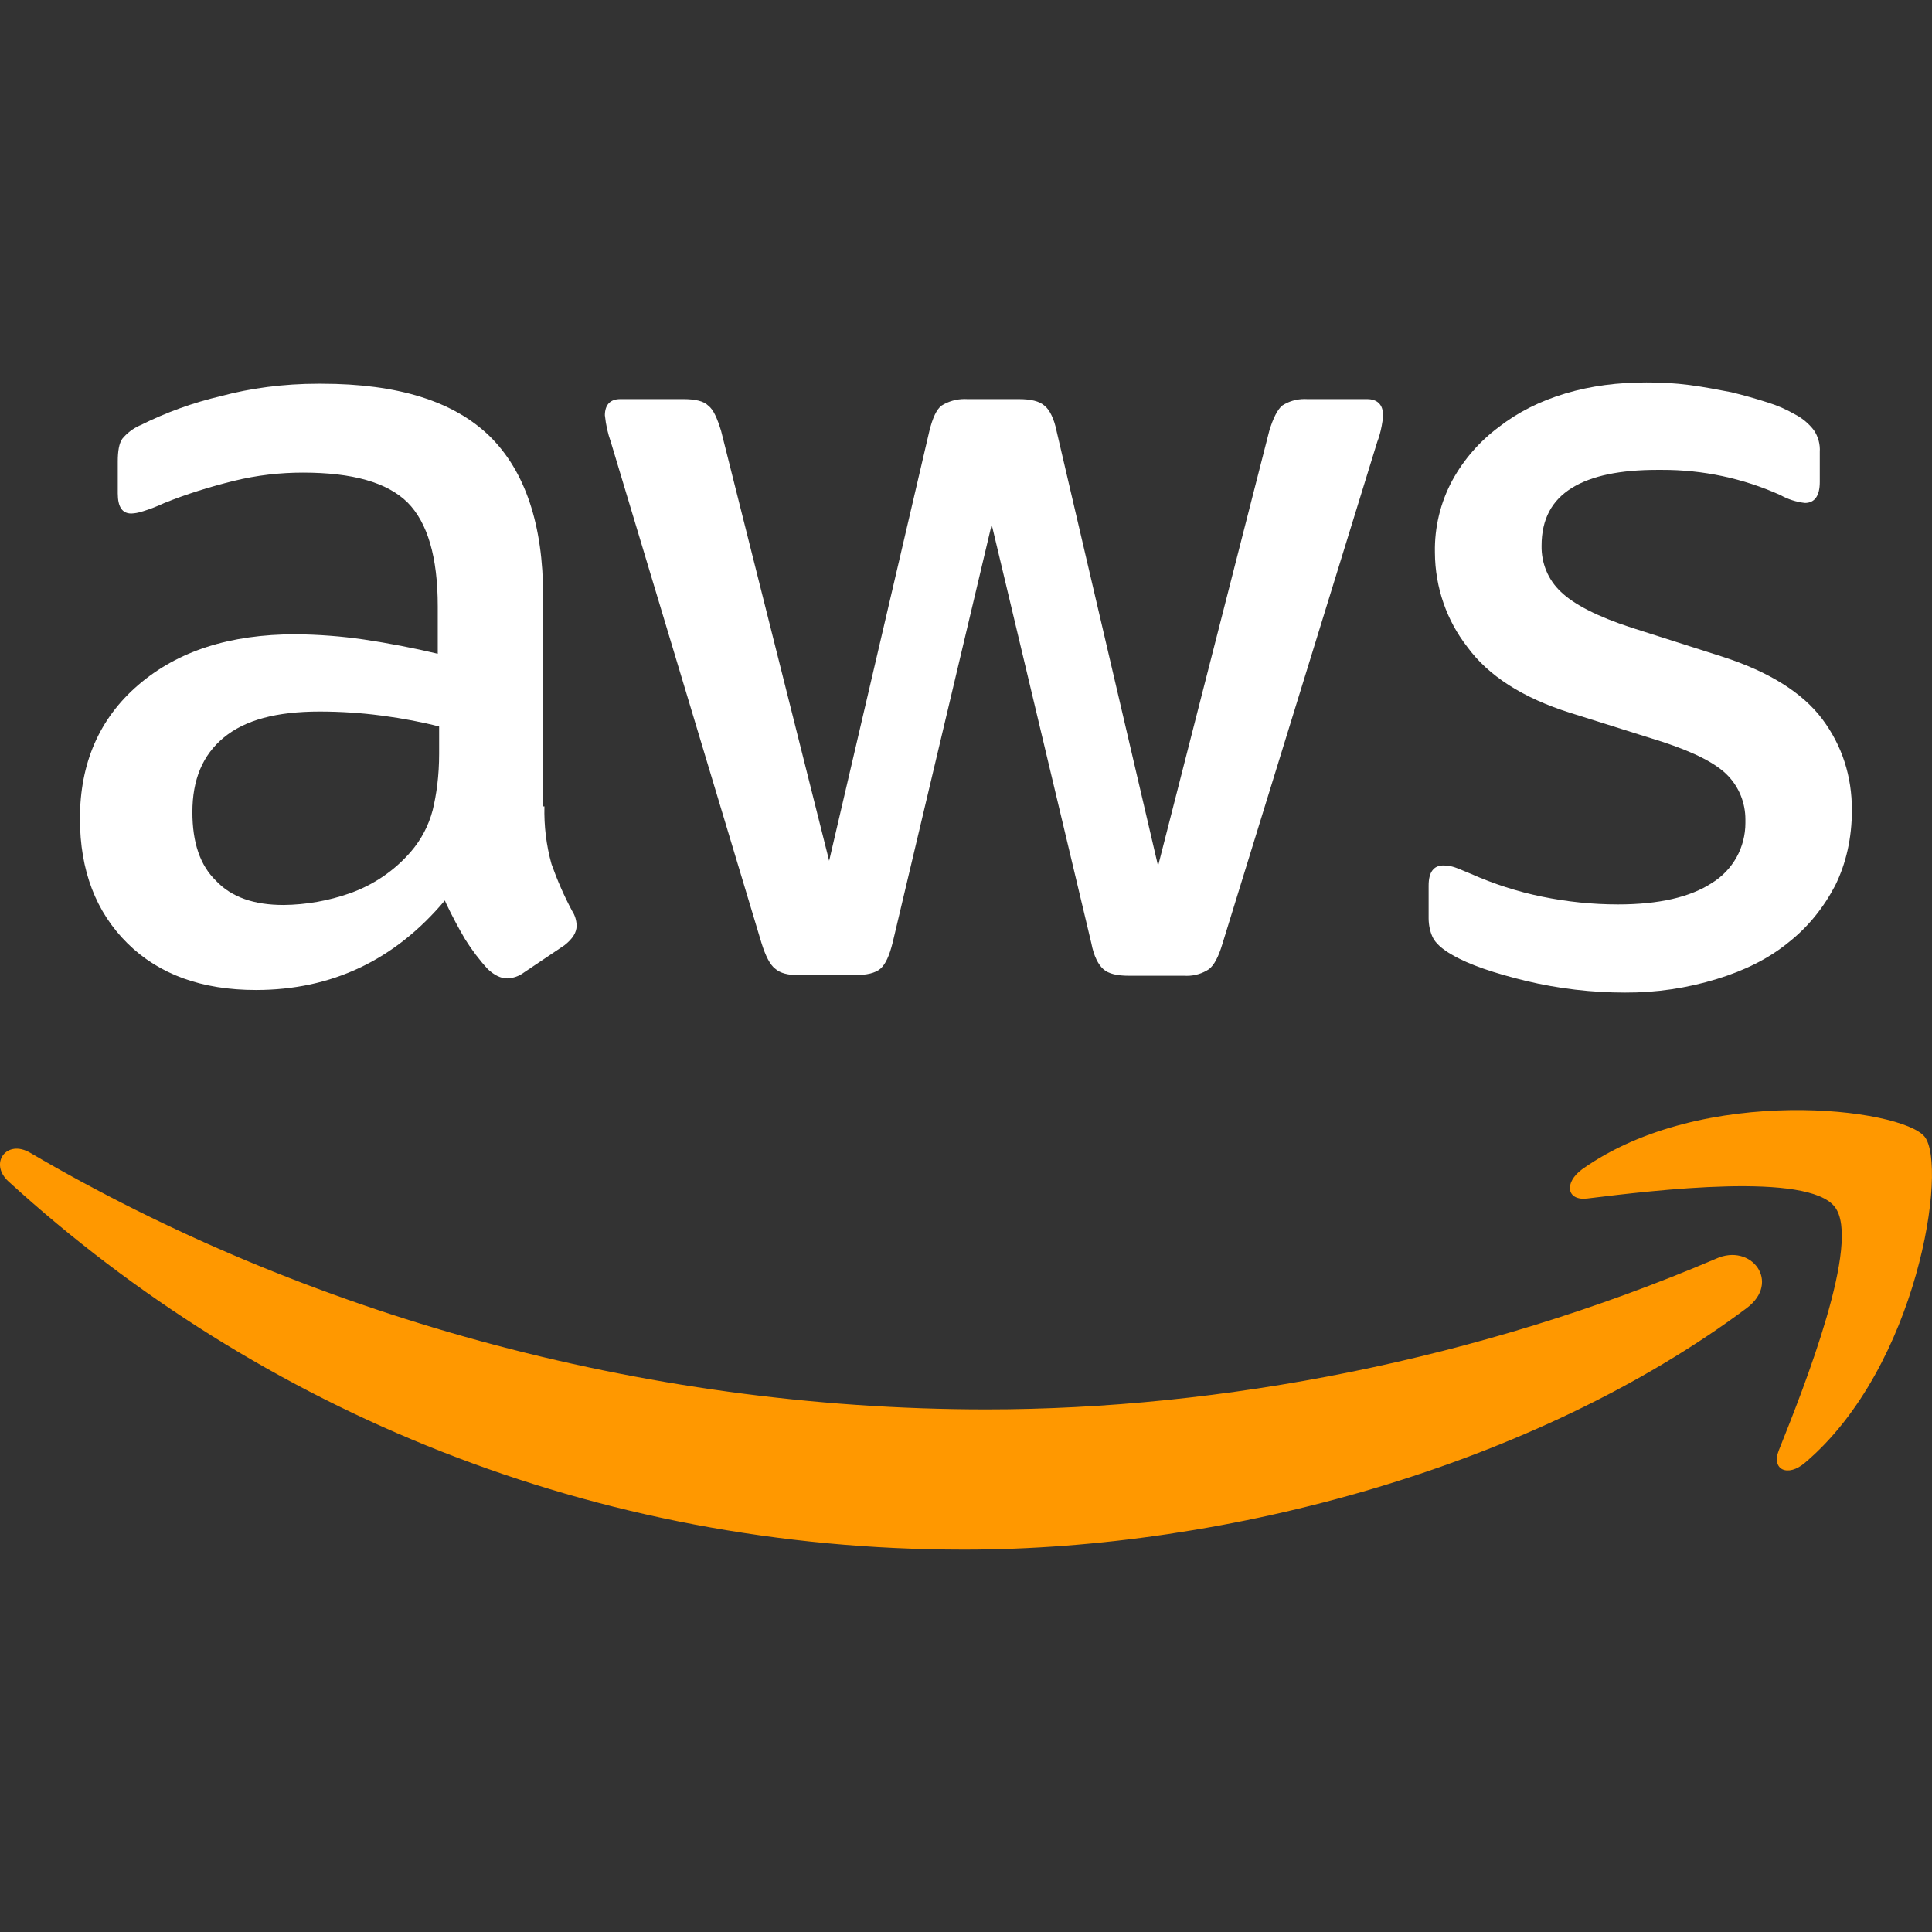 <svg width="24" height="24" viewBox="0 0 24 24" fill="none" xmlns="http://www.w3.org/2000/svg">
<rect x="0" y="0" width="24" height="24" fill="#333333" stroke="none"/>
<g clip-path="url(#clip0_53_1179)">
<path d="M20.189 12.33H20.188H20.189ZM0.106 14.677C3.236 17.532 7.378 19.25 11.976 19.25C15.256 19.25 19.072 18.21 21.698 16.25C22.129 15.927 21.754 15.435 21.315 15.637C18.369 16.895 15.169 17.508 12.255 17.508C7.937 17.508 3.762 16.306 0.378 14.322C0.082 14.145 -0.141 14.452 0.106 14.677Z" fill="#FF9800"/>
<path d="M17.181 5.16C17.181 5.024 17.108 4.958 16.981 4.958H16.24L16.206 4.957C16.102 4.957 16.006 4.987 15.927 5.039C15.871 5.087 15.815 5.193 15.767 5.354L14.386 10.757L13.125 5.354C13.094 5.2 13.037 5.087 12.974 5.039C12.91 4.983 12.806 4.958 12.654 4.958H12.018L11.983 4.957C11.881 4.957 11.782 4.985 11.696 5.039C11.633 5.087 11.585 5.193 11.545 5.354L10.3 10.693L8.958 5.354C8.911 5.2 8.863 5.087 8.798 5.039C8.743 4.983 8.639 4.958 8.488 4.958H7.705C7.578 4.958 7.514 5.031 7.514 5.16L7.515 5.166C7.527 5.28 7.552 5.39 7.586 5.484L9.461 11.719C9.509 11.872 9.565 11.985 9.629 12.033C9.693 12.09 9.789 12.114 9.933 12.114L10.619 12.113C10.762 12.113 10.874 12.089 10.939 12.032C11.002 11.975 11.049 11.87 11.089 11.709L12.319 6.516L13.557 11.717C13.588 11.879 13.644 11.984 13.707 12.04C13.772 12.097 13.876 12.121 14.027 12.121H14.713L14.742 12.122C14.844 12.122 14.939 12.092 15.017 12.04C15.081 11.992 15.137 11.887 15.185 11.726L17.108 5.492L17.105 5.5C17.131 5.432 17.151 5.362 17.164 5.29C17.172 5.241 17.181 5.201 17.181 5.16ZM21.682 10.202V10.224C21.682 10.373 21.644 10.52 21.572 10.65C21.499 10.78 21.394 10.89 21.267 10.968C20.996 11.146 20.604 11.235 20.102 11.235C19.782 11.235 19.471 11.203 19.152 11.138C18.85 11.076 18.556 10.981 18.274 10.856C18.194 10.824 18.122 10.791 18.074 10.775C18.027 10.759 17.979 10.751 17.93 10.751C17.811 10.751 17.747 10.832 17.747 11.001V11.412C17.748 11.494 17.765 11.572 17.795 11.638C17.827 11.711 17.914 11.792 18.042 11.863C18.25 11.984 18.561 12.089 18.96 12.186C19.362 12.282 19.774 12.33 20.188 12.33C20.575 12.332 20.959 12.275 21.329 12.161C21.672 12.056 21.967 11.911 22.215 11.709C22.462 11.515 22.654 11.274 22.798 10.999C22.933 10.725 23.005 10.41 23.005 10.063C23.005 9.644 22.885 9.265 22.638 8.934C22.391 8.604 21.975 8.345 21.401 8.159L20.267 7.797C19.844 7.66 19.549 7.506 19.39 7.352C19.312 7.279 19.25 7.19 19.209 7.091C19.168 6.992 19.148 6.886 19.15 6.779C19.15 6.449 19.278 6.215 19.525 6.062C19.772 5.908 20.132 5.837 20.587 5.837H20.643C21.152 5.835 21.655 5.942 22.119 6.151L22.115 6.149C22.209 6.202 22.314 6.236 22.422 6.248C22.542 6.248 22.606 6.159 22.606 5.989V5.614C22.612 5.52 22.587 5.426 22.535 5.348L22.534 5.346C22.47 5.262 22.389 5.194 22.295 5.146C22.189 5.085 22.077 5.036 21.96 5C21.81 4.952 21.658 4.909 21.505 4.872C21.337 4.84 21.17 4.807 20.987 4.783C20.809 4.76 20.631 4.75 20.452 4.751C20.101 4.751 19.766 4.792 19.446 4.888C19.126 4.984 18.856 5.121 18.616 5.307C18.379 5.484 18.183 5.709 18.041 5.968C17.893 6.243 17.819 6.551 17.825 6.863C17.827 7.306 17.977 7.714 18.225 8.033C18.488 8.396 18.919 8.67 19.502 8.854L20.659 9.218C21.05 9.347 21.322 9.485 21.466 9.637C21.6 9.777 21.682 9.969 21.682 10.18V10.202Z" fill="white"/>
<path d="M22.424 18.169C23.829 16.976 24.196 14.484 23.909 14.121C23.622 13.766 21.155 13.46 19.655 14.524C19.423 14.694 19.463 14.92 19.718 14.888C20.572 14.783 22.456 14.558 22.792 14.992C23.127 15.42 22.417 17.219 22.097 18.017C22.001 18.258 22.209 18.355 22.424 18.169Z" fill="#FF9800"/>
<path d="M4.52 7.944C4.24 7.903 3.957 7.882 3.674 7.879C2.852 7.879 2.206 8.089 1.719 8.508C1.232 8.926 0.993 9.484 0.993 10.169C0.993 10.815 1.192 11.331 1.583 11.718C1.974 12.105 2.509 12.298 3.179 12.298C4.121 12.298 4.904 11.927 5.526 11.186L5.542 11.223C5.618 11.383 5.701 11.538 5.774 11.661L5.78 11.671C5.863 11.803 5.957 11.928 6.061 12.04C6.14 12.113 6.22 12.154 6.3 12.154H6.301C6.376 12.151 6.448 12.126 6.508 12.081L7.011 11.743C7.115 11.662 7.163 11.581 7.163 11.501C7.162 11.435 7.143 11.371 7.107 11.316C7.007 11.129 6.922 10.934 6.851 10.734C6.786 10.501 6.757 10.259 6.763 10.017L6.747 10.018V7.404C6.747 6.517 6.524 5.855 6.085 5.421C5.638 4.985 4.944 4.767 3.994 4.767H3.948C3.522 4.767 3.108 4.823 2.748 4.92C2.4 5.001 2.063 5.123 1.743 5.283L1.739 5.284C1.654 5.322 1.578 5.379 1.519 5.451C1.479 5.508 1.463 5.605 1.463 5.734V6.129C1.463 6.298 1.519 6.379 1.631 6.379H1.632C1.675 6.377 1.717 6.37 1.758 6.356L1.774 6.352C1.864 6.324 1.952 6.29 2.038 6.25C2.317 6.137 2.605 6.048 2.9 5.975C3.195 5.902 3.483 5.871 3.763 5.871C4.377 5.871 4.808 5.991 5.063 6.242C5.311 6.492 5.438 6.919 5.438 7.532V8.121C5.135 8.049 4.828 7.99 4.52 7.944ZM5.455 9.025V9.363C5.455 9.637 5.422 9.871 5.375 10.064C5.325 10.255 5.232 10.432 5.103 10.581C4.9 10.816 4.638 10.994 4.345 11.097C4.081 11.19 3.803 11.239 3.523 11.242C3.155 11.242 2.876 11.145 2.685 10.943C2.485 10.75 2.39 10.467 2.39 10.088C2.39 9.685 2.517 9.379 2.78 9.162C3.044 8.944 3.435 8.839 3.97 8.839C4.235 8.839 4.495 8.857 4.72 8.887L4.754 8.891C5.008 8.925 5.257 8.973 5.455 9.025Z" fill="white"/>
</g>
<defs>
<clipPath id="clip0_53_1179">
<rect width="24" height="24" fill="white"/>
</clipPath>
</defs>
</svg>
